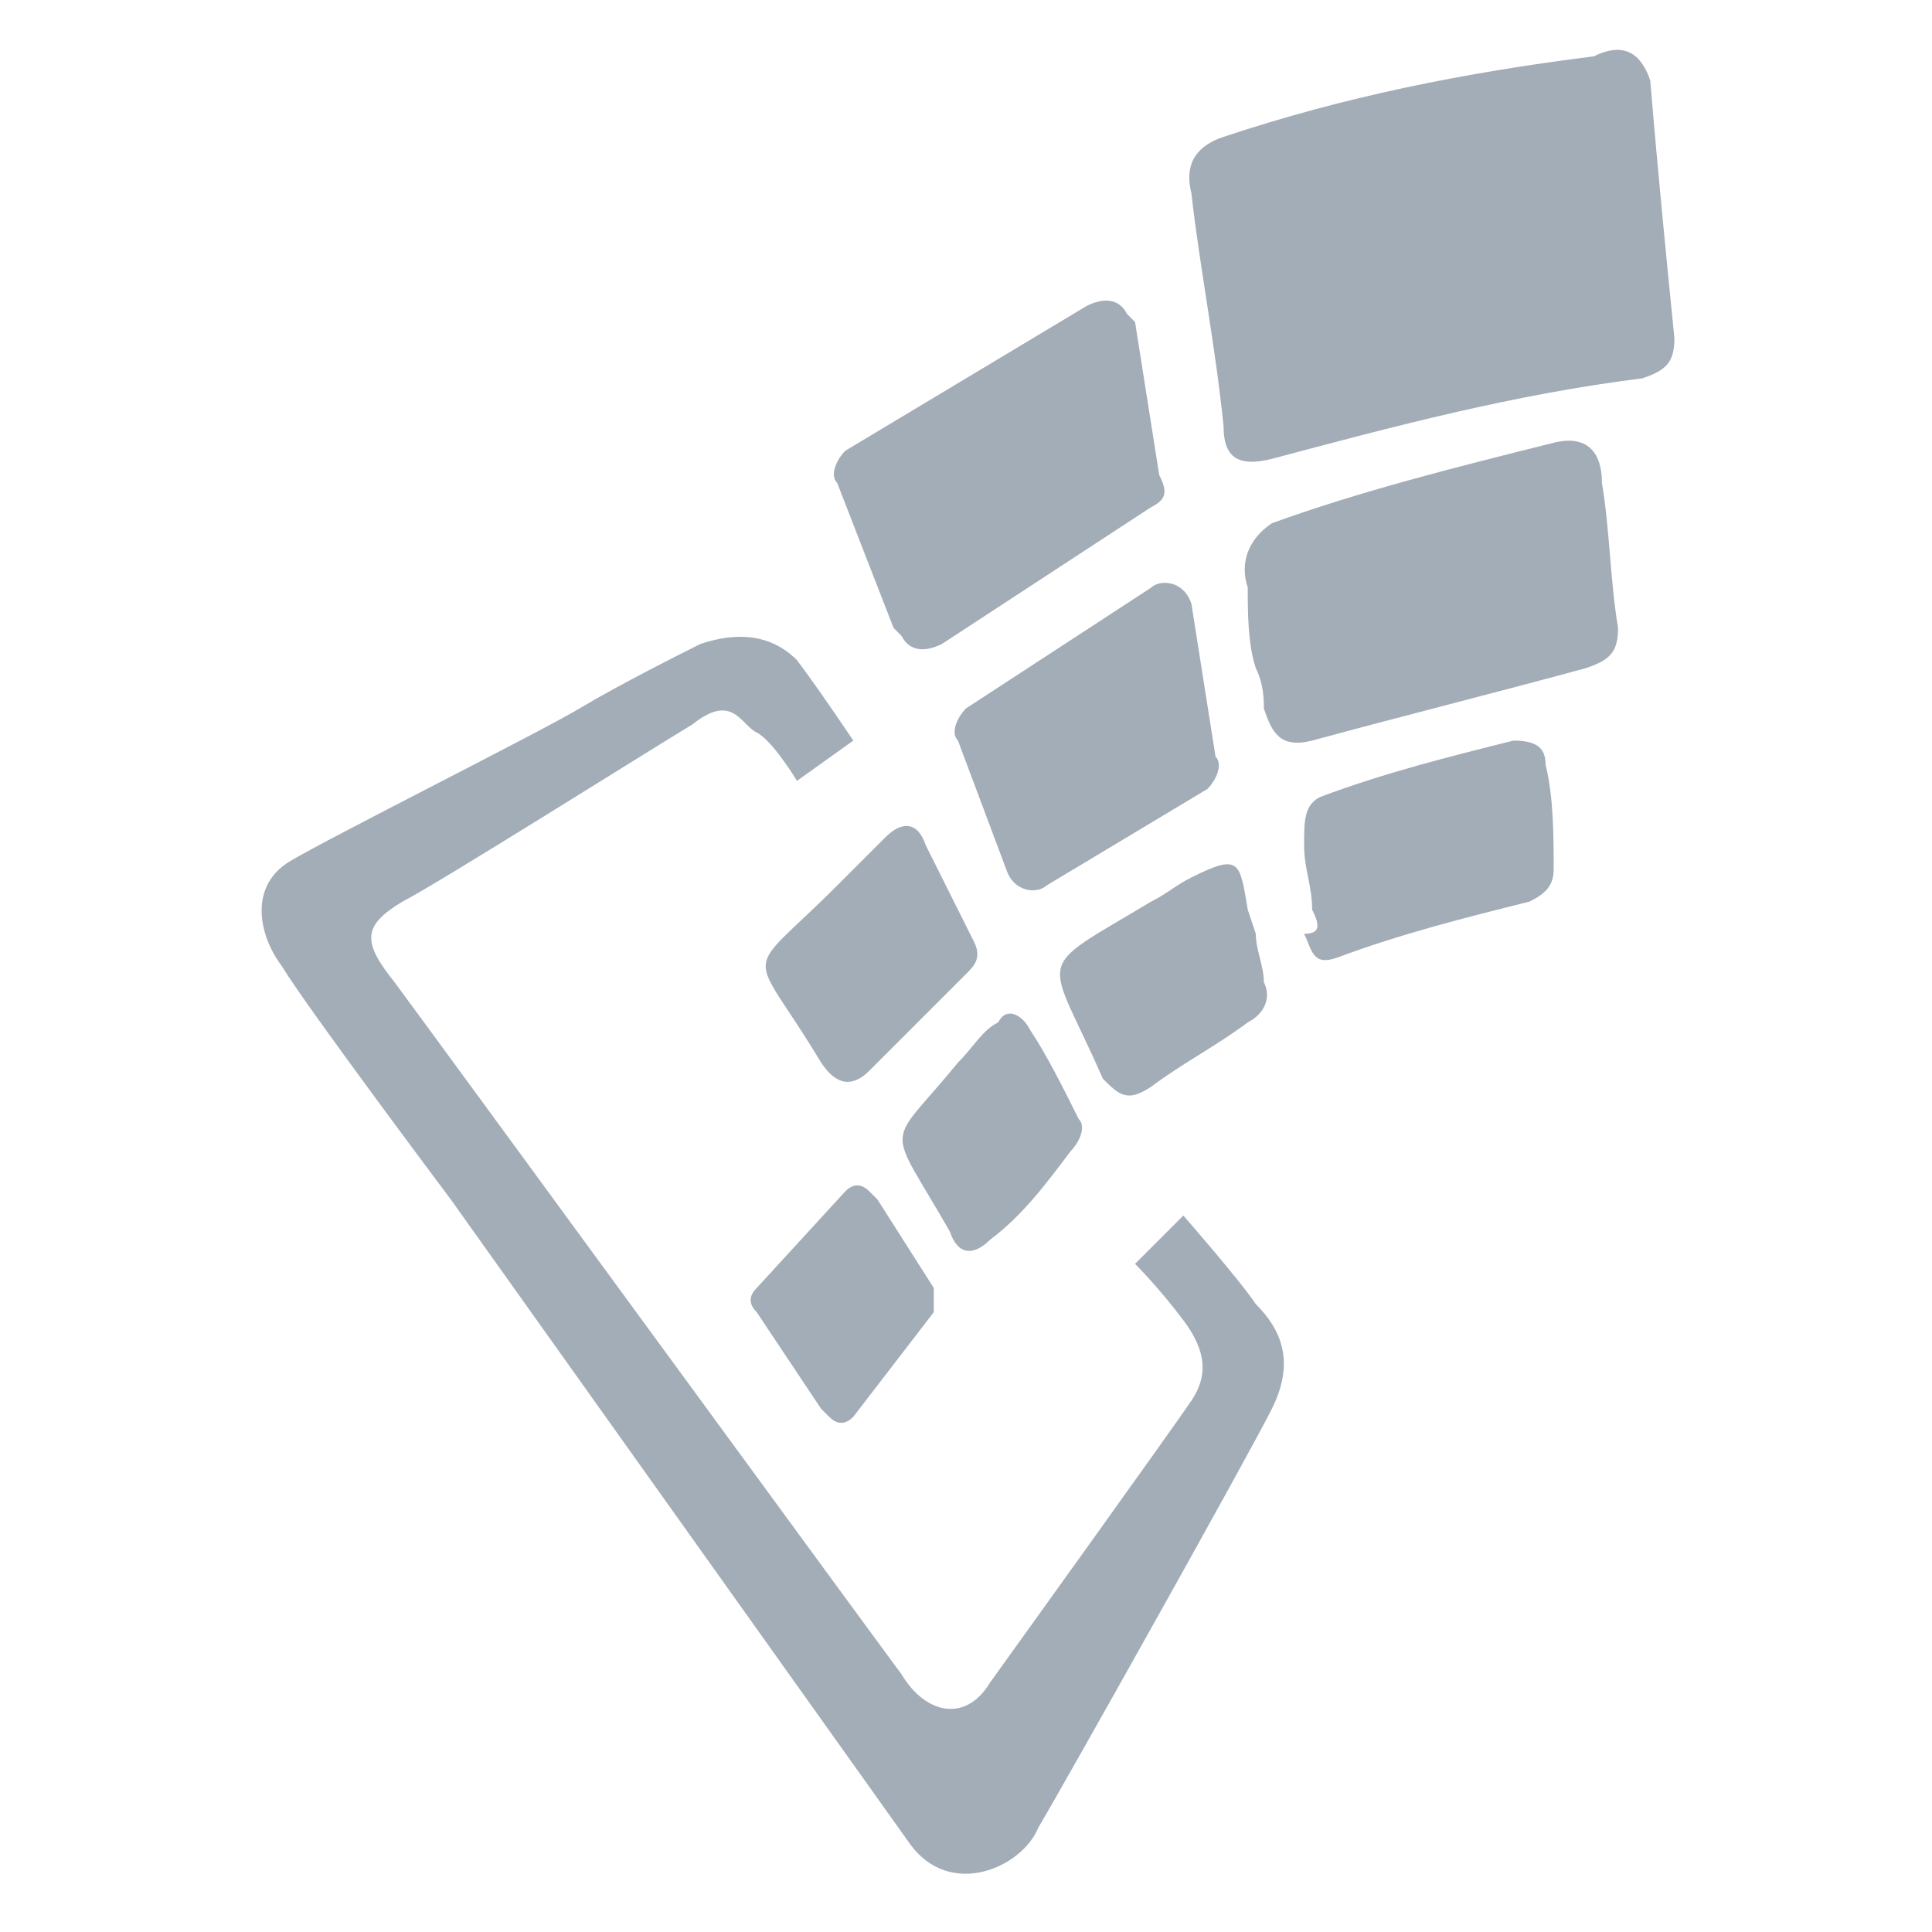 <?xml version="1.0" encoding="utf-8"?>
<!-- Generator: Adobe Illustrator 26.0.2, SVG Export Plug-In . SVG Version: 6.00 Build 0)  -->
<svg version="1.1" id="Layer_1" xmlns="http://www.w3.org/2000/svg" xmlns:xlink="http://www.w3.org/1999/xlink" x="0px" y="0px"
	 viewBox="0 0 24 24" style="enable-background:new 0 0 24 24;" xml:space="preserve" width="18" height="18" fill="#A3ADB7">
<g>
	<path class="st0" d="M9.9,9.7c0,0-0.3-0.5-0.5-0.6S9.1,8.6,8.6,9C8.1,9.3,5.4,11,5,11.2c-0.5,0.3-0.5,0.5-0.1,1
		c0.3,0.4,6,8.2,6.3,8.6c0.3,0.5,0.8,0.6,1.1,0.1c0,0,2.3-3.2,2.5-3.5c0.2-0.3,0.2-0.6-0.1-1s-0.6-0.7-0.6-0.7l0.6-0.6
		c0,0,0.7,0.8,0.9,1.1c0.3,0.3,0.5,0.7,0.2,1.3c-0.3,0.6-2.6,4.7-2.9,5.2c-0.2,0.5-1.1,0.9-1.6,0.2c-0.5-0.7-5.7-8-5.7-8
		S3.8,12.5,3.5,12c-0.3-0.4-0.4-1,0.1-1.3c0.5-0.3,3.1-1.6,3.6-1.9c0.5-0.3,1.3-0.7,1.5-0.8c0.3-0.1,0.8-0.2,1.2,0.2
		c0.3,0.4,0.7,1,0.7,1L9.9,9.7z"/>
	<path class="st0" d="M20.5,1c0.1,1.2,0.2,2.2,0.3,3.2c0,0.3-0.1,0.4-0.4,0.5c-1.6,0.2-3.1,0.6-4.6,1c-0.4,0.1-0.6,0-0.6-0.4
		c-0.1-1-0.3-2-0.4-2.9c-0.1-0.4,0.1-0.6,0.4-0.7c1.5-0.5,3-0.8,4.6-1C20.2,0.5,20.4,0.7,20.5,1z"/>
	<path class="st0" d="M15.6,8.3c-0.1-0.3-0.1-0.7-0.1-1c-0.1-0.3,0-0.6,0.3-0.8c1.1-0.4,2.3-0.7,3.5-1c0.4-0.1,0.6,0.1,0.6,0.5
		C20,6.6,20,7.2,20.1,7.8c0,0.3-0.1,0.4-0.4,0.5c-1.1,0.3-2.3,0.6-3.4,0.9c-0.4,0.1-0.5-0.1-0.6-0.4C15.7,8.7,15.7,8.5,15.6,8.3z"/>
	<path class="st0" d="M12.1,11.7c0.1,0.2,0,0.3-0.1,0.4c-0.4,0.4-0.8,0.8-1.2,1.2c-0.2,0.2-0.4,0.2-0.6-0.1l0,0
		c-0.9-1.5-1-1,0.2-2.2c0.2-0.2,0.4-0.4,0.6-0.6c0.2-0.2,0.4-0.2,0.5,0.1C11.7,10.9,11.9,11.3,12.1,11.7z"/>
	<path class="st0" d="M16.3,11.3c0-0.3-0.1-0.5-0.1-0.8c0-0.3,0-0.5,0.2-0.6c0.8-0.3,1.6-0.5,2.4-0.7c0.3,0,0.4,0.1,0.4,0.3
		c0.1,0.4,0.1,0.9,0.1,1.3c0,0.2-0.1,0.3-0.3,0.4c-0.8,0.2-1.6,0.4-2.4,0.7c-0.3,0.1-0.3-0.1-0.4-0.3C16.4,11.6,16.4,11.5,16.3,11.3
		z"/>
	<path class="st0" d="M13.4,13.9c0.1,0.1,0,0.3-0.1,0.4c-0.3,0.4-0.6,0.8-1,1.1c-0.2,0.2-0.4,0.2-0.5-0.1c0,0,0,0,0,0
		c-0.8-1.4-0.8-1,0.1-2.1c0.2-0.2,0.3-0.4,0.5-0.5c0.1-0.2,0.3-0.1,0.4,0.1C13,13.1,13.2,13.5,13.4,13.9z"/>
	<path class="st0" d="M11.6,16.3l-1,1.3c-0.1,0.1-0.2,0.1-0.3,0c0,0,0,0-0.1-0.1l-0.8-1.2c-0.1-0.1-0.1-0.2,0-0.3l1.1-1.2
		c0.1-0.1,0.2-0.1,0.3,0c0,0,0,0,0.1,0.1l0.7,1.1C11.6,16.1,11.6,16.2,11.6,16.3z"/>
	<path class="st0" d="M15.6,11.6c0,0.2,0.1,0.4,0.1,0.6c0.1,0.2,0,0.4-0.2,0.5c-0.4,0.3-0.8,0.5-1.2,0.8c-0.3,0.2-0.4,0.1-0.6-0.1
		c-0.7-1.6-0.9-1.3,0.6-2.2c0.2-0.1,0.3-0.2,0.5-0.3c0.6-0.3,0.6-0.2,0.7,0.4L15.6,11.6z"/>
	<path class="st0" d="M14.3,6.3l-2.6,1.7c-0.2,0.1-0.4,0.1-0.5-0.1c0,0-0.1-0.1-0.1-0.1l-0.7-1.8c-0.1-0.1,0-0.3,0.1-0.4l3-1.8
		c0.2-0.1,0.4-0.1,0.5,0.1c0,0,0.1,0.1,0.1,0.1l0.3,1.9C14.5,6.1,14.5,6.2,14.3,6.3z"/>
	<path class="st0" d="M15.1,9.4c0.1,0.1,0,0.3-0.1,0.4L13,11c-0.1,0.1-0.4,0.1-0.5-0.2l-0.6-1.6c-0.1-0.1,0-0.3,0.1-0.4l2.3-1.5
		c0.1-0.1,0.4-0.1,0.5,0.2L15.1,9.4L15.1,9.4z"/>
</g>
</svg>
